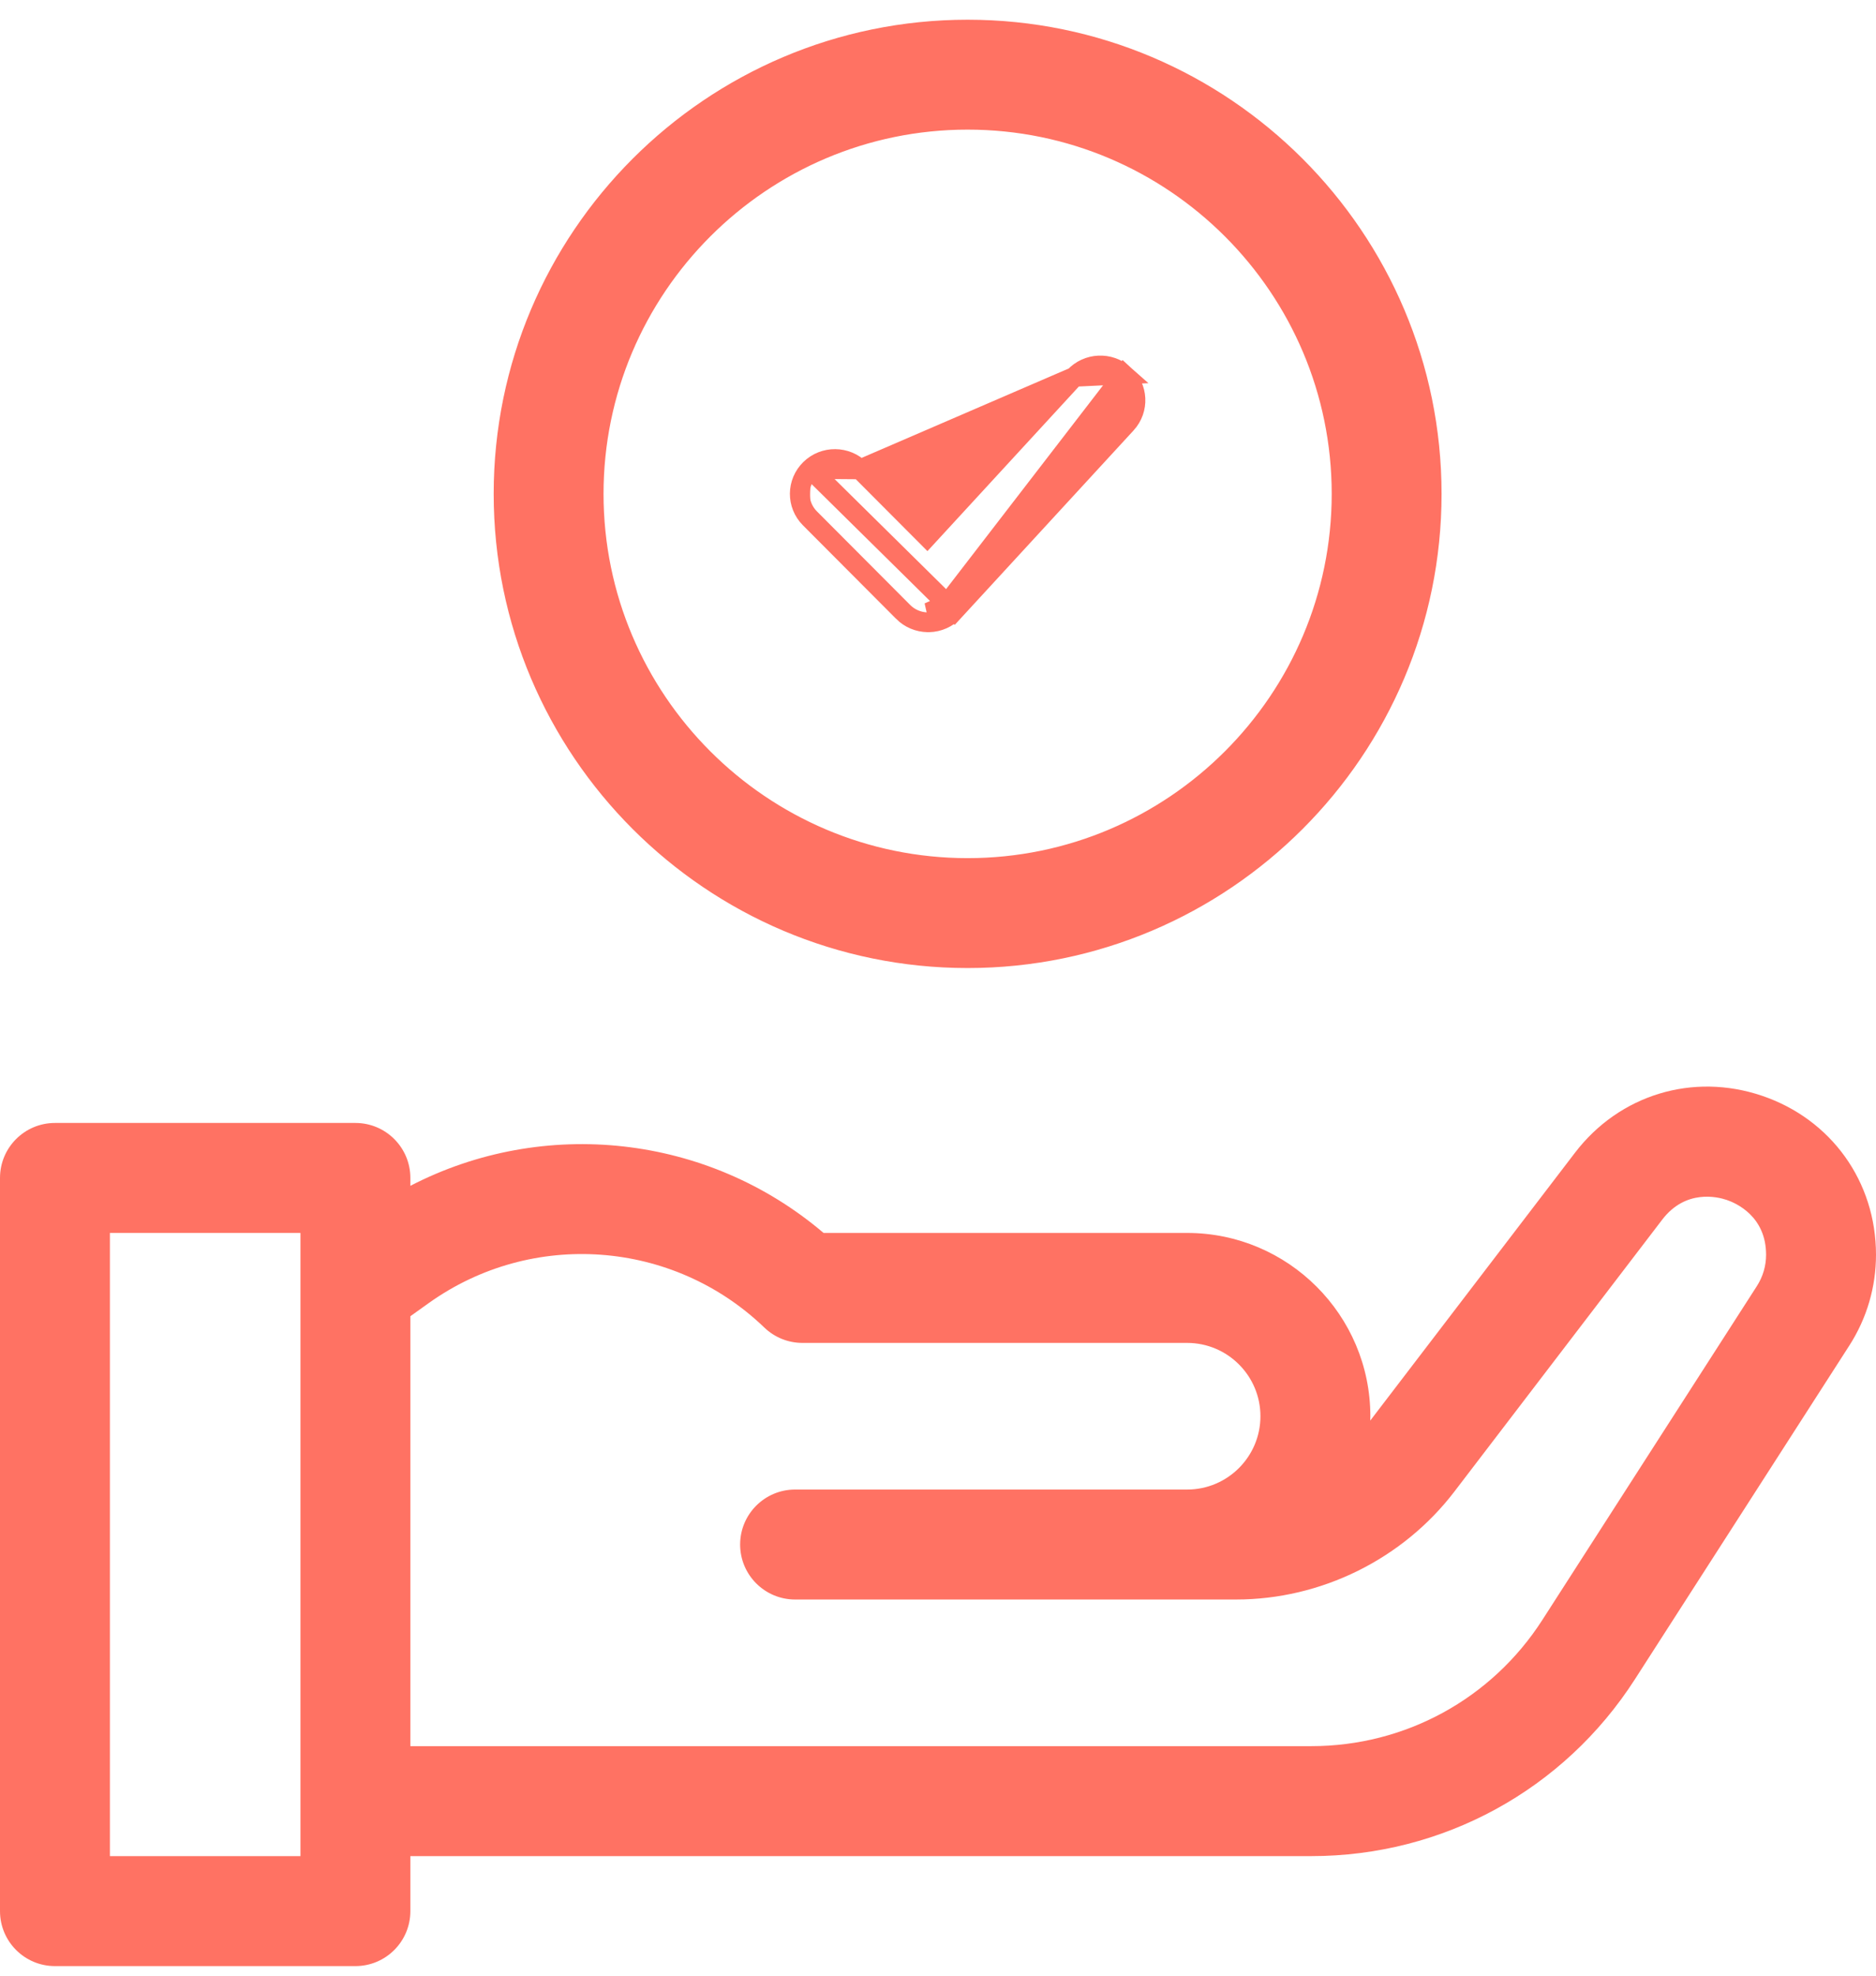 <svg width="95" height="100" viewBox="0 0 95 100" fill="none" xmlns="http://www.w3.org/2000/svg">
<path d="M89.228 55.463C85.721 54.276 82.003 55.409 79.754 58.35L69.389 71.904C69.391 71.83 69.394 71.757 69.394 71.683C69.394 66.567 65.233 62.406 60.117 62.406H41.705C35.835 57.411 27.538 56.523 20.781 60.021V59.622C20.781 58.085 19.535 56.839 17.998 56.839H2.783C1.246 56.839 0 58.085 0 59.622V96.732C0 98.269 1.246 99.515 2.783 99.515H17.998C19.535 99.515 20.781 98.269 20.781 96.732V93.948H66.401C73.061 93.948 79.187 90.604 82.789 85.001L93.65 68.105C94.533 66.732 95 65.143 95 63.511C95 59.809 92.734 56.65 89.228 55.463ZM15.215 93.948H5.566V62.406H15.215V93.948ZM88.968 65.095L78.106 81.991C75.534 85.993 71.158 88.382 66.401 88.382H20.781V66.621L21.712 65.956C26.933 62.227 34.08 62.748 38.706 67.195C39.224 67.694 39.915 67.972 40.635 67.972H60.117C62.163 67.972 63.828 69.637 63.828 71.683C63.828 73.729 62.163 75.394 60.117 75.394H40.635H40.264C38.727 75.394 37.48 76.64 37.48 78.177C37.48 79.714 38.727 80.96 40.264 80.96H40.635H60.117H62.594C66.9 80.96 71.033 78.918 73.649 75.498L84.176 61.731C85.36 60.182 86.976 60.577 87.443 60.736C87.91 60.894 89.434 61.561 89.434 63.511C89.434 64.074 89.273 64.621 88.968 65.095Z" fill="#FF7263"/>
<path d="M49 1.498C36.041 1.498 25.5 12.039 25.5 24.998C25.5 37.957 36.041 48.498 49 48.498C61.959 48.498 72.5 37.956 72.5 24.998C72.5 12.041 61.959 1.498 49 1.498ZM49 43.935C38.56 43.935 30.063 35.44 30.063 24.998C30.063 14.557 38.56 6.061 49 6.061C59.442 6.061 67.937 14.556 67.937 24.998C67.937 35.44 59.44 43.935 49 43.935Z" fill="#FF7263" stroke="#FF7263"/>
<path d="M54.405 19.073L54.406 19.073C55.067 18.355 56.19 18.304 56.914 18.953L54.405 19.073ZM54.405 19.073L46.951 27.173L43.547 23.759L43.547 23.758M54.405 19.073L43.547 23.758M43.547 23.758C42.857 23.069 41.735 23.056 41.035 23.738M43.547 23.758L41.035 23.738M41.035 23.738C40.331 24.421 40.32 25.54 41.014 26.236M41.035 23.738L48.317 30.923M41.014 26.236L41.014 26.236L41.368 25.883L41.014 26.236ZM41.014 26.236L45.736 30.972L45.736 30.973C46.066 31.304 46.511 31.49 46.977 31.497M46.977 31.497L46.991 31.499L47.037 31.498C47.525 31.488 47.987 31.282 48.317 30.923M46.977 31.497C46.985 31.497 46.994 31.497 47.002 31.497C47.005 31.497 47.005 31.497 47.002 31.497C47.001 31.497 46.998 31.497 46.995 31.497C46.989 31.497 46.97 31.496 46.945 31.492L46.977 31.497ZM48.317 30.923L47.95 30.584M48.317 30.923L47.95 30.584M47.95 30.584L48.318 30.922L57.035 21.449L57.036 21.448C57.699 20.726 57.646 19.608 56.914 18.953L47.95 30.584ZM47.95 30.584C47.713 30.842 47.38 30.991 47.027 30.998L47.95 30.584Z" fill="#FF7263" stroke="#FF7263"/>
</svg>
